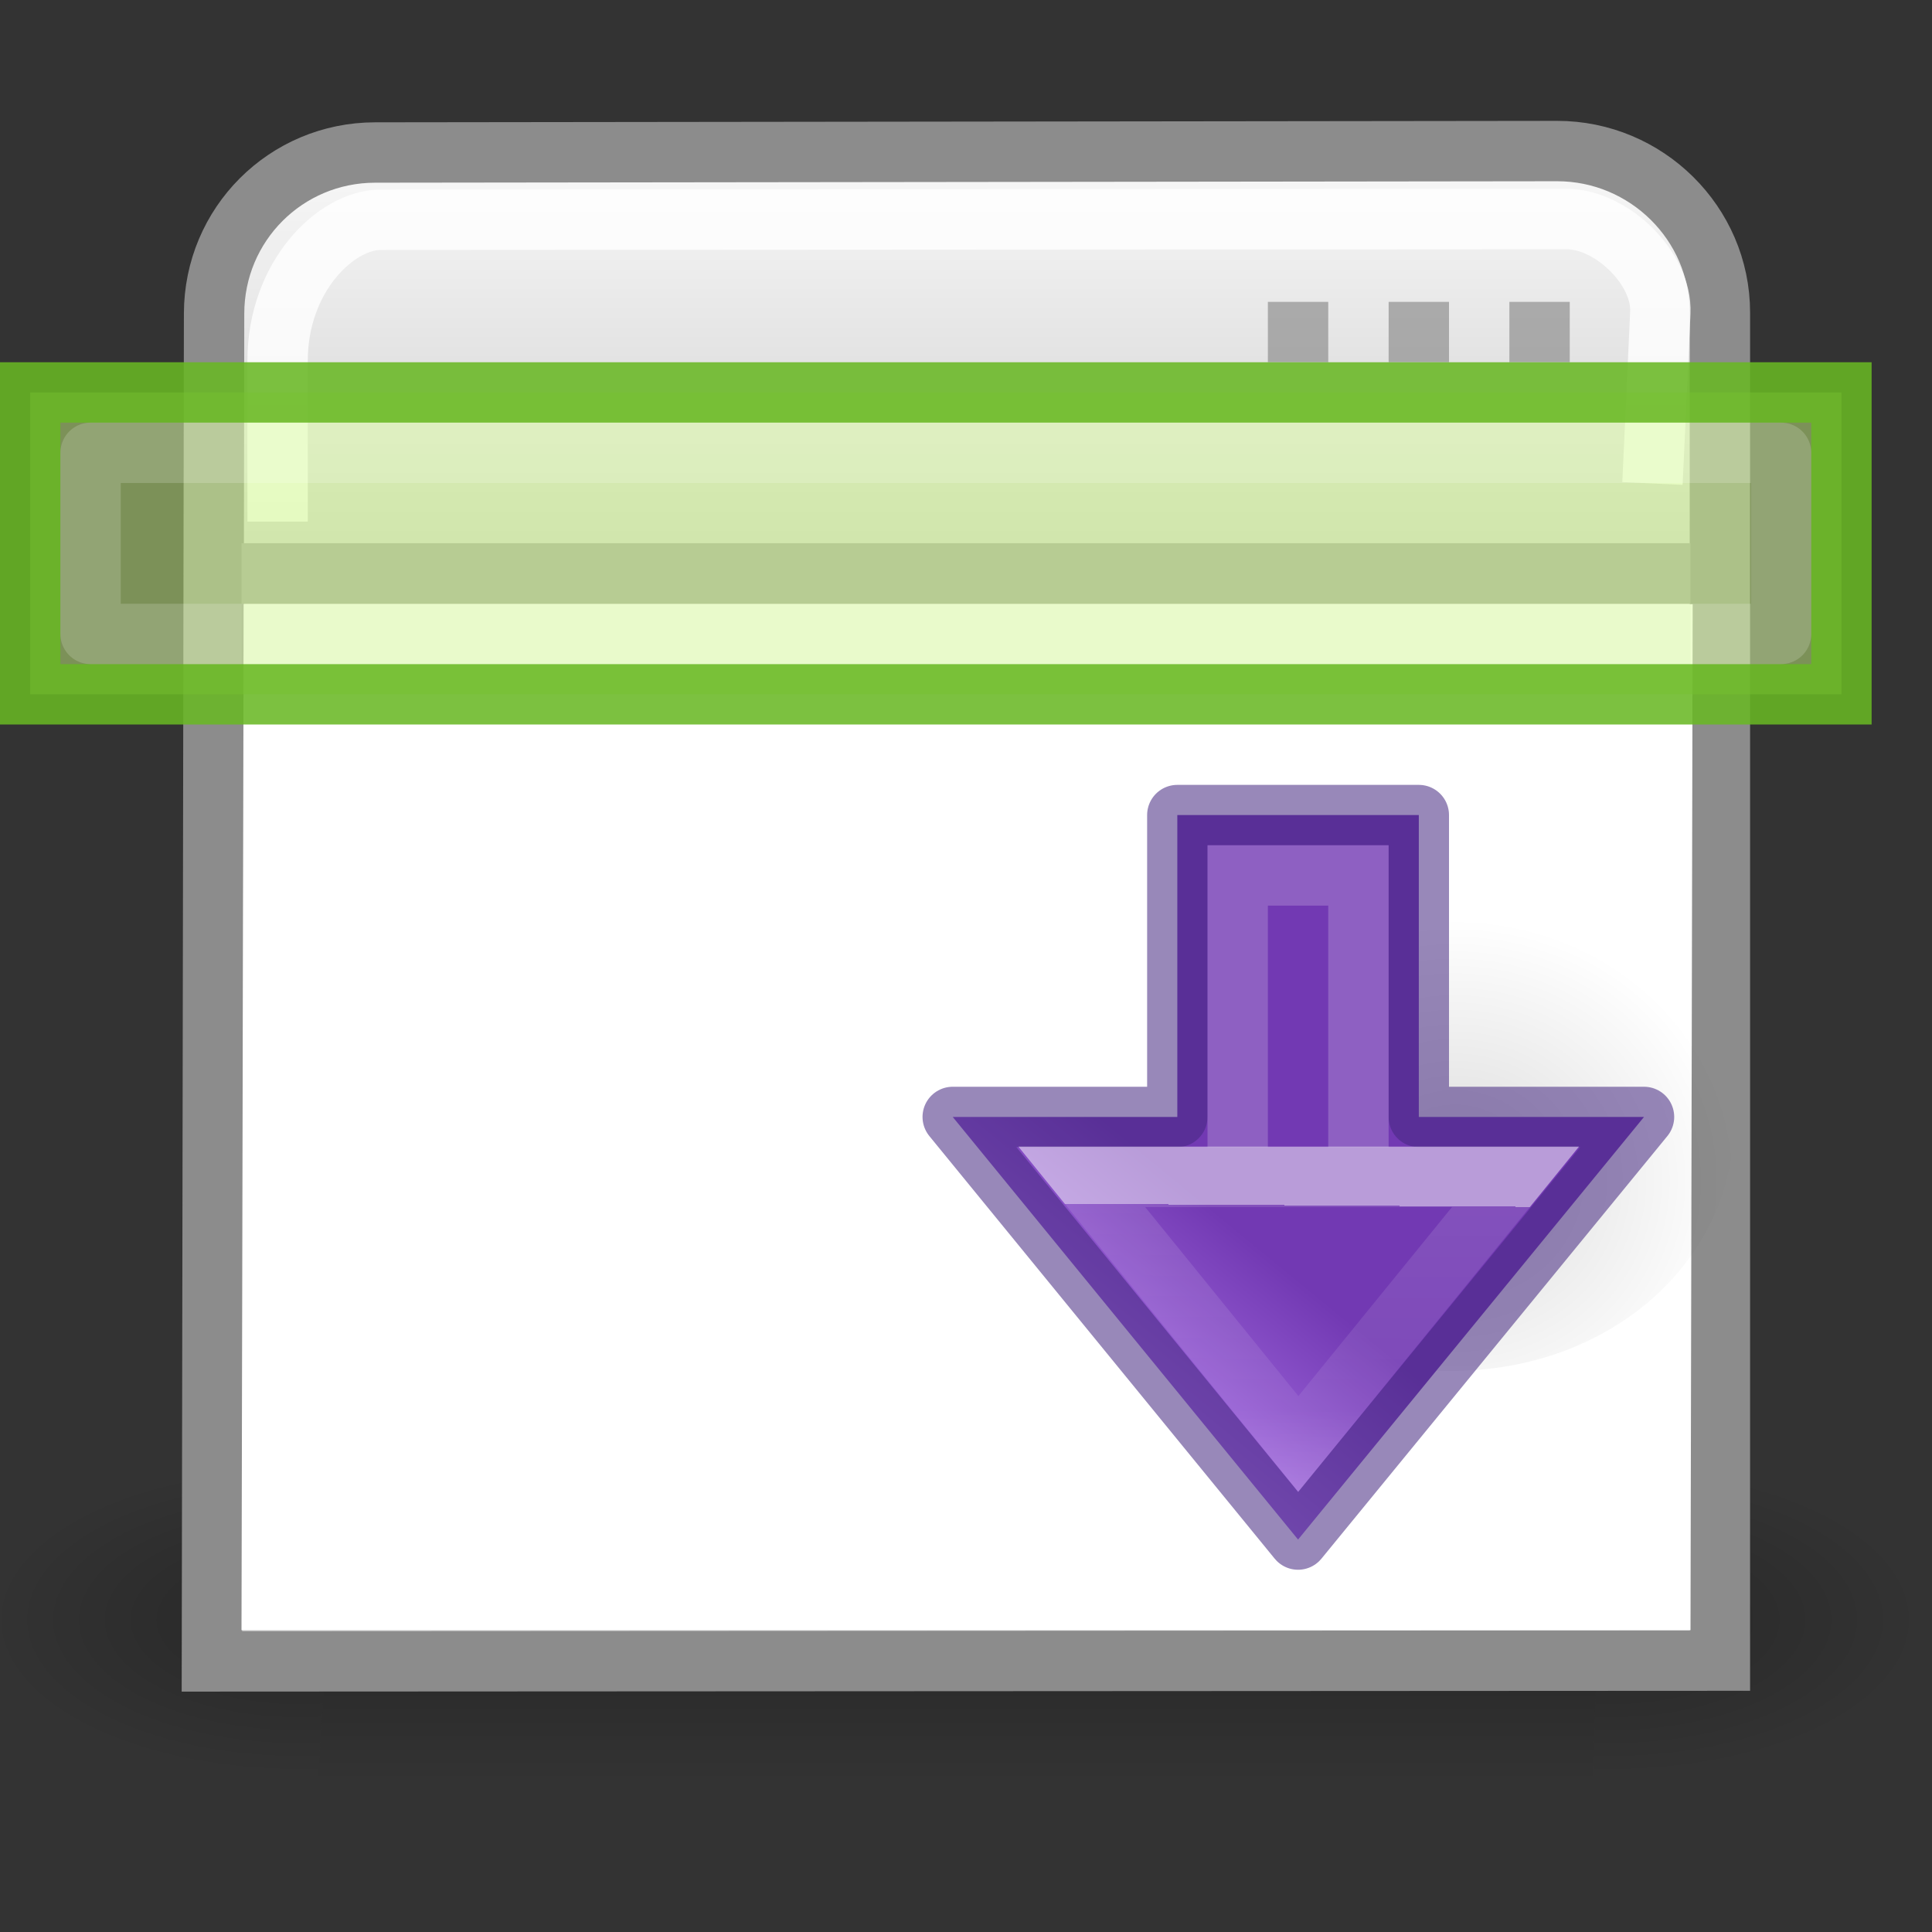 <svg height="32" width="32" xmlns="http://www.w3.org/2000/svg" xmlns:xlink="http://www.w3.org/1999/xlink"><rect width="100%" height="100%" fill="#333333" stroke="none"/><linearGradient id="a" gradientTransform="matrix(-.564 -.564 .554 -.554 25.379 54.943)" gradientUnits="userSpaceOnUse" x1="21.5" x2="23" y1="13" y2="28"><stop offset="0" stop-color="#e4c6fa"/><stop offset=".262" stop-color="#cd9ef7"/><stop offset=".705" stop-color="#a56de2"/><stop offset="1" stop-color="#7239b3"/></linearGradient><linearGradient id="b" gradientUnits="userSpaceOnUse" x1="21.5" x2="21.5" xlink:href="#g" y1="15" y2="20"/><linearGradient id="c" gradientTransform="matrix(0 -.516 -.554 0 48.816 27.238)" gradientUnits="userSpaceOnUse" x1="17" x2="17" y1="8" y2="10"><stop offset="0" stop-color="#fff"/><stop offset="0" stop-color="#fff" stop-opacity=".235"/><stop offset=".65" stop-color="#fff" stop-opacity=".157"/><stop offset="1" stop-color="#fff" stop-opacity=".392"/></linearGradient><linearGradient id="d" gradientTransform="matrix(0 -.516 -.554 0 48.816 27.238)" gradientUnits="userSpaceOnUse" x1="30.49" x2="30.546" xlink:href="#g" y1="57.13" y2="66.11"/><radialGradient id="e" cx="24.837" cy="36.421" gradientTransform="matrix(-.265 0 0 -.284 24.134 24.31)" gradientUnits="userSpaceOnUse" r="15.645" xlink:href="#f"/><linearGradient id="f"><stop offset="0"/><stop offset="1" stop-opacity="0"/></linearGradient><linearGradient id="g" gradientTransform="matrix(0 -.516 -.554 0 48.816 27.238)" gradientUnits="userSpaceOnUse" x1="30.49" x2="30.546" y1="57.13" y2="66.11"><stop offset="0" stop-color="#fff"/><stop offset="0" stop-color="#fff" stop-opacity=".235"/><stop offset=".65" stop-color="#fff" stop-opacity=".157"/><stop offset="1" stop-color="#fff" stop-opacity=".392"/></linearGradient><linearGradient id="h" gradientTransform="matrix(.044 0 0 .022 .02 16.122)" gradientUnits="userSpaceOnUse" x1="302.857" x2="302.857" y1="366.648" y2="609.505"><stop offset="0" stop-opacity="0"/><stop offset=".5"/><stop offset="1" stop-opacity="0"/></linearGradient><radialGradient id="i" cx="605.714" cy="486.648" gradientTransform="matrix(.044 0 0 .022 .026 16.122)" gradientUnits="userSpaceOnUse" r="117.143" xlink:href="#f"/><radialGradient id="j" cx="605.714" cy="486.648" gradientTransform="matrix(-.044 0 0 .022 31.614 16.122)" gradientUnits="userSpaceOnUse" r="117.143" xlink:href="#f"/><linearGradient id="k" gradientTransform="matrix(.768 0 0 .831 -3.372 -5.304)" gradientUnits="userSpaceOnUse" x1="25" x2="25" y1="17.829" y2="8.197"><stop offset="0" stop-color="#cdcdcd"/><stop offset="1" stop-color="#fff"/></linearGradient><path d="m5.62 24.185 20.937.15-.18 5.17h-21.114z" fill="url(#h)" opacity=".236"/><path d="m26.557 24.334-.18 5.172c2.253.01 5.443-1.195 5.443-2.667 0-1.473-6.593-5.117-5.262-2.506z" fill="url(#i)" opacity=".236"/><path d="m5.62 24.185-.357 5.32c-2.253.011-5.443-1.193-5.443-2.665 0-1.473 2.867-2.655 5.798-2.655z" fill="url(#j)" opacity=".236"/><path d="m6.212 2.526c-1.477.002-2.664 1.19-2.666 2.667l-.036 22.325 24.977-.013v-22.328c0-1.478-1.22-2.677-2.697-2.675z" fill="url(#k)" stroke="#8c8c8c"/><path d="m27.37 8.008.13-2.828c.035-.738-.813-1.553-1.552-1.552l-19.642.012c-.74 0-1.708.94-1.708 2.334v2.666" fill="none" opacity=".8" stroke="#fff"/><path d="m4.036 10.008h24l-.036 16.992h-24z" fill="#fff"/><path d="m4 9.498h24" fill="none" stroke="#a0a0a0"/><path d="m21 5h1v1h-1zm2 0h1v1h-1zm2 0h1v1h-1z" fill="#808080" opacity=".6"/><path d="m4 10.513h24" fill="none" opacity=".05" stroke="#000"/><path d="m14.548 13.913c0-5.933 7.147-5.895 7.147.037 0 2.458-.882 4.43-3.174 4.43-2.29 0-3.972-2.01-3.972-4.467z" fill="url(#e)" fill-rule="evenodd" opacity=".141" transform="matrix(0 -1.048 1.048 0 9.463 37.953)"/><path d="m27.23 18.5-5.73 7-5.72-7h3.72v-5h4v5z" fill="url(#a)" stroke="#452981" stroke-linejoin="round" stroke-miterlimit="5.5" stroke-opacity=".553"/><path d="m17.615 14.922-4.222-3.432 4.222-3.422z" style="display:block;opacity:.5;fill:none;stroke-width:.955;stroke-miterlimit:5.5;stroke:url(#d)" transform="matrix(0 -1.048 1.048 0 9.463 37.953)"/><path d="m.5 6.5h30v5h-30z" fill="#d1ff82" fill-opacity=".46" stroke="#68b723" stroke-opacity=".867"/><g fill="none"><path d="m20.5 19v-4.5h2v4.5" opacity=".5" stroke="url(#b)"/><path d="m1.5 7.5h28v3h-28z" opacity=".5" stroke="url(#c)" stroke-linecap="round" stroke-linejoin="round" stroke-opacity=".867"/></g></svg>